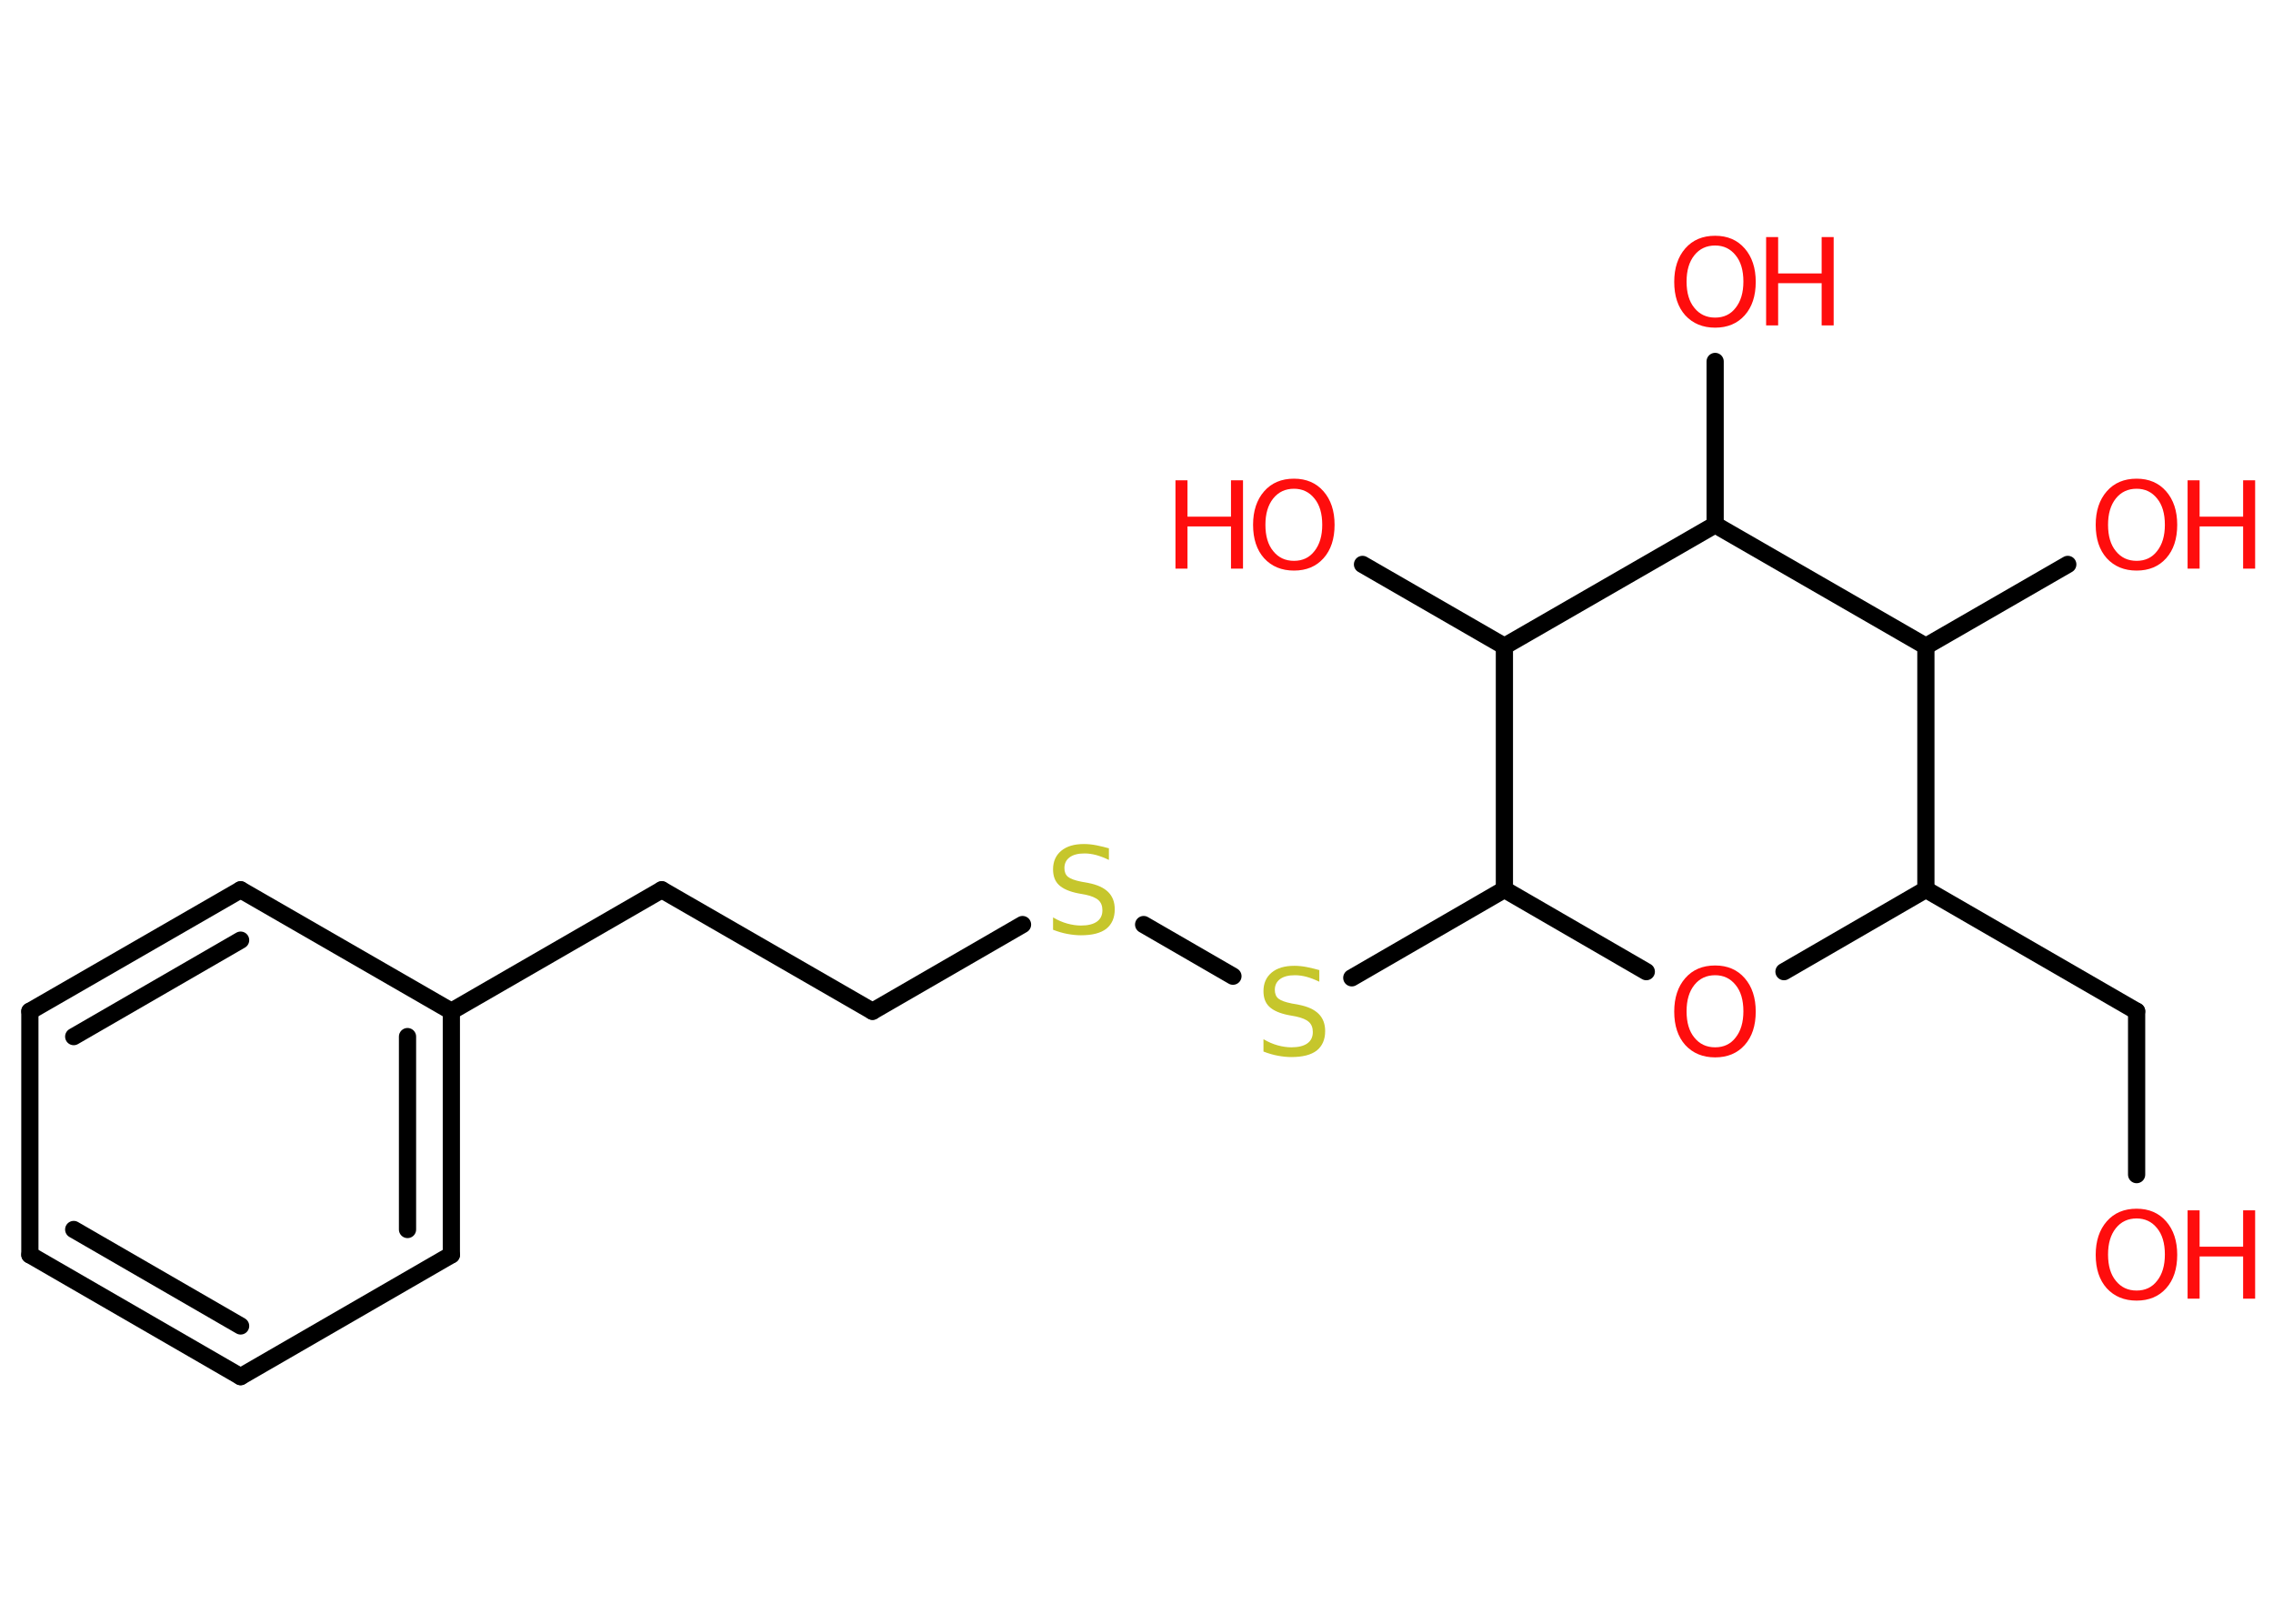 <?xml version='1.0' encoding='UTF-8'?>
<!DOCTYPE svg PUBLIC "-//W3C//DTD SVG 1.1//EN" "http://www.w3.org/Graphics/SVG/1.1/DTD/svg11.dtd">
<svg version='1.2' xmlns='http://www.w3.org/2000/svg' xmlns:xlink='http://www.w3.org/1999/xlink' width='70.0mm' height='50.0mm' viewBox='0 0 70.0 50.0'>
  <desc>Generated by the Chemistry Development Kit (http://github.com/cdk)</desc>
  <g stroke-linecap='round' stroke-linejoin='round' stroke='#000000' stroke-width='.53' fill='#FF0D0D'>
    <rect x='.0' y='.0' width='70.0' height='50.0' fill='#FFFFFF' stroke='none'/>
    <g id='mol1' class='mol'>
      <line id='mol1bnd1' class='bond' x1='65.8' y1='36.17' x2='65.8' y2='31.14'/>
      <line id='mol1bnd2' class='bond' x1='65.8' y1='31.14' x2='59.31' y2='27.39'/>
      <line id='mol1bnd3' class='bond' x1='59.31' y1='27.39' x2='54.94' y2='29.92'/>
      <line id='mol1bnd4' class='bond' x1='50.7' y1='29.92' x2='46.33' y2='27.39'/>
      <line id='mol1bnd5' class='bond' x1='46.33' y1='27.39' x2='41.63' y2='30.11'/>
      <line id='mol1bnd6' class='bond' x1='37.97' y1='30.06' x2='35.22' y2='28.47'/>
      <line id='mol1bnd7' class='bond' x1='31.49' y1='28.47' x2='26.87' y2='31.14'/>
      <line id='mol1bnd8' class='bond' x1='26.87' y1='31.14' x2='20.38' y2='27.4'/>
      <line id='mol1bnd9' class='bond' x1='20.38' y1='27.4' x2='13.9' y2='31.14'/>
      <g id='mol1bnd10' class='bond'>
        <line x1='13.9' y1='38.64' x2='13.9' y2='31.14'/>
        <line x1='12.55' y1='37.86' x2='12.55' y2='31.92'/>
      </g>
      <line id='mol1bnd11' class='bond' x1='13.9' y1='38.64' x2='7.41' y2='42.39'/>
      <g id='mol1bnd12' class='bond'>
        <line x1='.92' y1='38.64' x2='7.41' y2='42.39'/>
        <line x1='2.27' y1='37.86' x2='7.41' y2='40.83'/>
      </g>
      <line id='mol1bnd13' class='bond' x1='.92' y1='38.64' x2='.92' y2='31.14'/>
      <g id='mol1bnd14' class='bond'>
        <line x1='7.41' y1='27.4' x2='.92' y2='31.14'/>
        <line x1='7.41' y1='28.95' x2='2.27' y2='31.92'/>
      </g>
      <line id='mol1bnd15' class='bond' x1='13.9' y1='31.14' x2='7.41' y2='27.4'/>
      <line id='mol1bnd16' class='bond' x1='46.33' y1='27.39' x2='46.33' y2='19.9'/>
      <line id='mol1bnd17' class='bond' x1='46.33' y1='19.9' x2='41.96' y2='17.38'/>
      <line id='mol1bnd18' class='bond' x1='46.33' y1='19.9' x2='52.82' y2='16.16'/>
      <line id='mol1bnd19' class='bond' x1='52.82' y1='16.16' x2='52.82' y2='11.13'/>
      <line id='mol1bnd20' class='bond' x1='52.82' y1='16.16' x2='59.31' y2='19.9'/>
      <line id='mol1bnd21' class='bond' x1='59.31' y1='27.39' x2='59.31' y2='19.9'/>
      <line id='mol1bnd22' class='bond' x1='59.31' y1='19.9' x2='63.68' y2='17.38'/>
      <g id='mol1atm1' class='atom'>
        <path d='M65.8 37.52q-.4 .0 -.64 .3q-.24 .3 -.24 .81q.0 .52 .24 .81q.24 .3 .64 .3q.4 .0 .63 -.3q.24 -.3 .24 -.81q.0 -.52 -.24 -.81q-.24 -.3 -.63 -.3zM65.8 37.22q.57 .0 .91 .39q.34 .39 .34 1.03q.0 .65 -.34 1.03q-.34 .38 -.91 .38q-.57 .0 -.92 -.38q-.34 -.38 -.34 -1.03q.0 -.64 .34 -1.03q.34 -.39 .92 -.39z' stroke='none'/>
        <path d='M67.37 37.27h.37v1.12h1.34v-1.12h.37v2.72h-.37v-1.3h-1.34v1.3h-.37v-2.72z' stroke='none'/>
      </g>
      <path id='mol1atm4' class='atom' d='M52.82 30.03q-.4 .0 -.64 .3q-.24 .3 -.24 .81q.0 .52 .24 .81q.24 .3 .64 .3q.4 .0 .63 -.3q.24 -.3 .24 -.81q.0 -.52 -.24 -.81q-.24 -.3 -.63 -.3zM52.82 29.73q.57 .0 .91 .39q.34 .39 .34 1.03q.0 .65 -.34 1.03q-.34 .38 -.91 .38q-.57 .0 -.92 -.38q-.34 -.38 -.34 -1.03q.0 -.64 .34 -1.03q.34 -.39 .92 -.39z' stroke='none'/>
      <path id='mol1atm6' class='atom' d='M40.63 29.87v.36q-.21 -.1 -.39 -.15q-.19 -.05 -.36 -.05q-.3 .0 -.46 .12q-.16 .12 -.16 .33q.0 .18 .11 .27q.11 .09 .41 .15l.22 .04q.41 .08 .61 .28q.2 .2 .2 .53q.0 .39 -.26 .6q-.26 .2 -.78 .2q-.19 .0 -.41 -.04q-.22 -.04 -.45 -.13v-.38q.22 .13 .44 .19q.22 .06 .42 .06q.32 .0 .49 -.12q.17 -.12 .17 -.35q.0 -.2 -.12 -.31q-.12 -.11 -.4 -.17l-.22 -.04q-.41 -.08 -.6 -.26q-.18 -.17 -.18 -.48q.0 -.36 .25 -.57q.25 -.21 .7 -.21q.19 .0 .39 .04q.2 .04 .41 .1z' stroke='none' fill='#C6C62C'/>
      <path id='mol1atm7' class='atom' d='M34.15 26.12v.36q-.21 -.1 -.39 -.15q-.19 -.05 -.36 -.05q-.3 .0 -.46 .12q-.16 .12 -.16 .33q.0 .18 .11 .27q.11 .09 .41 .15l.22 .04q.41 .08 .61 .28q.2 .2 .2 .53q.0 .39 -.26 .6q-.26 .2 -.78 .2q-.19 .0 -.41 -.04q-.22 -.04 -.45 -.13v-.38q.22 .13 .44 .19q.22 .06 .42 .06q.32 .0 .49 -.12q.17 -.12 .17 -.35q.0 -.2 -.12 -.31q-.12 -.11 -.4 -.17l-.22 -.04q-.41 -.08 -.6 -.26q-.18 -.17 -.18 -.48q.0 -.36 .25 -.57q.25 -.21 .7 -.21q.19 .0 .39 .04q.2 .04 .41 .1z' stroke='none' fill='#C6C62C'/>
      <g id='mol1atm17' class='atom'>
        <path d='M39.85 15.05q-.4 .0 -.64 .3q-.24 .3 -.24 .81q.0 .52 .24 .81q.24 .3 .64 .3q.4 .0 .63 -.3q.24 -.3 .24 -.81q.0 -.52 -.24 -.81q-.24 -.3 -.63 -.3zM39.85 14.74q.57 .0 .91 .39q.34 .39 .34 1.03q.0 .65 -.34 1.03q-.34 .38 -.91 .38q-.57 .0 -.92 -.38q-.34 -.38 -.34 -1.03q.0 -.64 .34 -1.03q.34 -.39 .92 -.39z' stroke='none'/>
        <path d='M36.2 14.79h.37v1.12h1.34v-1.12h.37v2.72h-.37v-1.3h-1.34v1.3h-.37v-2.72z' stroke='none'/>
      </g>
      <g id='mol1atm19' class='atom'>
        <path d='M52.82 7.56q-.4 .0 -.64 .3q-.24 .3 -.24 .81q.0 .52 .24 .81q.24 .3 .64 .3q.4 .0 .63 -.3q.24 -.3 .24 -.81q.0 -.52 -.24 -.81q-.24 -.3 -.63 -.3zM52.82 7.26q.57 .0 .91 .39q.34 .39 .34 1.03q.0 .65 -.34 1.03q-.34 .38 -.91 .38q-.57 .0 -.92 -.38q-.34 -.38 -.34 -1.03q.0 -.64 .34 -1.03q.34 -.39 .92 -.39z' stroke='none'/>
        <path d='M54.39 7.3h.37v1.12h1.34v-1.12h.37v2.72h-.37v-1.3h-1.34v1.3h-.37v-2.72z' stroke='none'/>
      </g>
      <g id='mol1atm21' class='atom'>
        <path d='M65.8 15.05q-.4 .0 -.64 .3q-.24 .3 -.24 .81q.0 .52 .24 .81q.24 .3 .64 .3q.4 .0 .63 -.3q.24 -.3 .24 -.81q.0 -.52 -.24 -.81q-.24 -.3 -.63 -.3zM65.8 14.74q.57 .0 .91 .39q.34 .39 .34 1.03q.0 .65 -.34 1.03q-.34 .38 -.91 .38q-.57 .0 -.92 -.38q-.34 -.38 -.34 -1.03q.0 -.64 .34 -1.03q.34 -.39 .92 -.39z' stroke='none'/>
        <path d='M67.37 14.79h.37v1.12h1.34v-1.12h.37v2.72h-.37v-1.3h-1.34v1.3h-.37v-2.72z' stroke='none'/>
      </g>
    </g>
  </g>
</svg>
